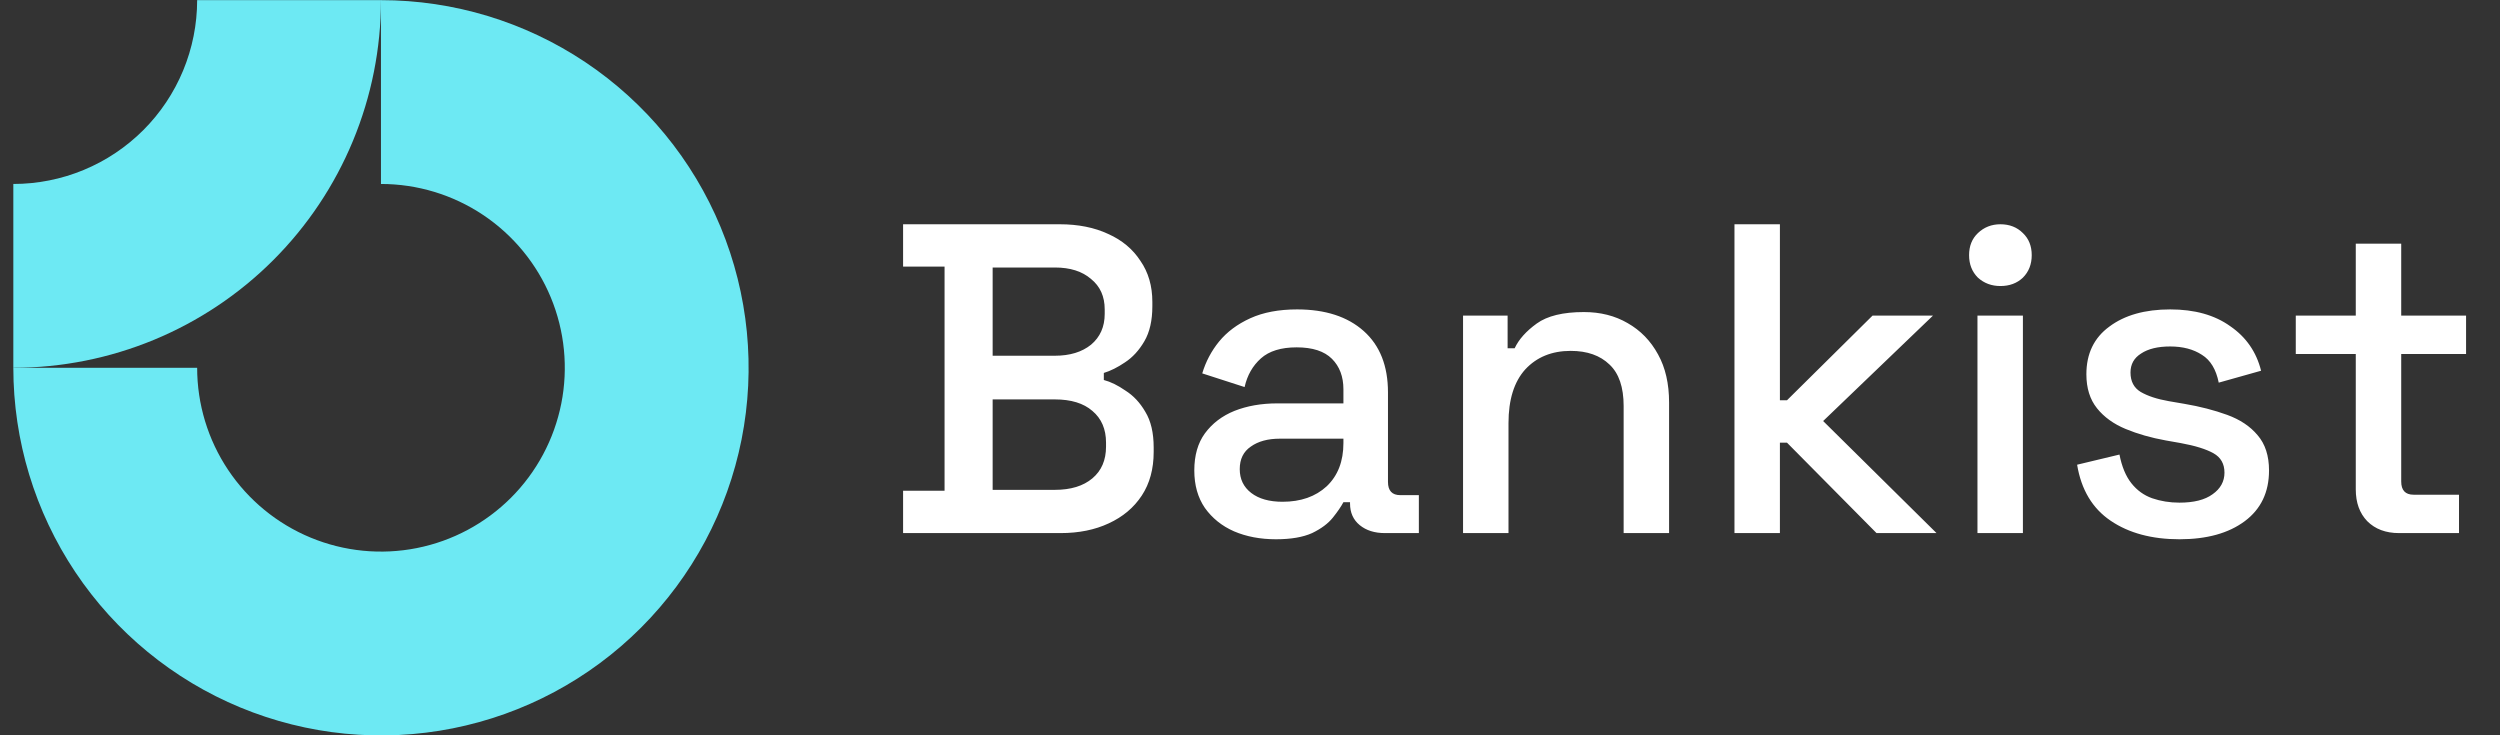 <svg width="136" height="40" viewBox="0 0 136 40" fill="none" xmlns="http://www.w3.org/2000/svg">
<rect x="0" y="0" width="136" height="40" fill="#333333" stroke="none"/>
<g clip-path="url(#clip0_235_35)">
<path fill-rule="evenodd" clip-rule="evenodd" d="M26.281 11.693C24.636 10.594 22.703 10.008 20.725 10.008V0.008C24.68 0.008 28.547 1.181 31.836 3.378C35.125 5.576 37.689 8.699 39.203 12.354C40.716 16.008 41.112 20.03 40.341 23.909C39.569 27.789 37.664 31.353 34.867 34.15C32.07 36.947 28.506 38.852 24.627 39.623C20.747 40.395 16.726 39.999 13.071 38.485C9.417 36.971 6.293 34.408 4.095 31.119C1.898 27.83 0.725 23.963 0.725 20.008H10.725C10.725 21.985 11.311 23.919 12.41 25.563C13.509 27.208 15.071 28.489 16.898 29.246C18.725 30.003 20.736 30.201 22.676 29.815C24.616 29.43 26.397 28.477 27.796 27.079C29.195 25.68 30.147 23.898 30.533 21.959C30.919 20.019 30.721 18.008 29.964 16.181C29.207 14.354 27.925 12.792 26.281 11.693Z" fill="#6DE9F3"/>
<path fill-rule="evenodd" clip-rule="evenodd" d="M10.725 0.008C10.725 1.321 10.466 2.621 9.964 3.834C9.461 5.048 8.725 6.15 7.796 7.079C6.867 8.007 5.765 8.744 4.552 9.246C3.338 9.749 2.038 10.008 0.725 10.008L0.725 20.008C3.351 20.008 5.952 19.49 8.379 18.485C10.805 17.48 13.01 16.007 14.867 14.15C16.724 12.293 18.197 10.088 19.202 7.661C20.207 5.235 20.725 2.634 20.725 0.008L10.725 0.008Z" fill="#6DE9F3"/>
</g>
<path d="M49.128 29V26.696H51.384V14.504H49.128V12.2H57.648C58.656 12.2 59.536 12.376 60.288 12.728C61.04 13.064 61.624 13.552 62.04 14.192C62.472 14.816 62.688 15.56 62.688 16.424V16.664C62.688 17.432 62.544 18.064 62.256 18.56C61.968 19.056 61.616 19.44 61.2 19.712C60.8 19.984 60.416 20.176 60.048 20.288V20.672C60.416 20.768 60.808 20.96 61.224 21.248C61.656 21.52 62.016 21.904 62.304 22.4C62.608 22.896 62.76 23.544 62.76 24.344V24.584C62.76 25.512 62.544 26.304 62.112 26.96C61.68 27.616 61.08 28.12 60.312 28.472C59.56 28.824 58.688 29 57.696 29H49.128ZM54 26.648H57.384C58.248 26.648 58.928 26.44 59.424 26.024C59.92 25.608 60.168 25.032 60.168 24.296V24.08C60.168 23.344 59.92 22.768 59.424 22.352C58.944 21.936 58.264 21.728 57.384 21.728H54V26.648ZM54 19.352H57.384C58.2 19.352 58.856 19.152 59.352 18.752C59.848 18.336 60.096 17.776 60.096 17.072V16.832C60.096 16.128 59.848 15.576 59.352 15.176C58.872 14.76 58.216 14.552 57.384 14.552H54V19.352ZM69.41 29.336C68.562 29.336 67.802 29.192 67.13 28.904C66.474 28.616 65.946 28.192 65.546 27.632C65.162 27.072 64.97 26.392 64.97 25.592C64.97 24.776 65.162 24.104 65.546 23.576C65.946 23.032 66.482 22.624 67.154 22.352C67.842 22.08 68.618 21.944 69.482 21.944H73.082V21.176C73.082 20.488 72.874 19.936 72.458 19.52C72.042 19.104 71.402 18.896 70.538 18.896C69.69 18.896 69.042 19.096 68.594 19.496C68.146 19.896 67.85 20.416 67.706 21.056L65.402 20.312C65.594 19.672 65.898 19.096 66.314 18.584C66.746 18.056 67.314 17.632 68.018 17.312C68.722 16.992 69.57 16.832 70.562 16.832C72.098 16.832 73.306 17.224 74.186 18.008C75.066 18.792 75.506 19.904 75.506 21.344V26.216C75.506 26.696 75.73 26.936 76.178 26.936H77.186V29H75.338C74.778 29 74.322 28.856 73.97 28.568C73.618 28.28 73.442 27.888 73.442 27.392V27.32H73.082C72.954 27.56 72.762 27.84 72.506 28.16C72.25 28.48 71.874 28.76 71.378 29C70.882 29.224 70.226 29.336 69.41 29.336ZM69.77 27.296C70.762 27.296 71.562 27.016 72.17 26.456C72.778 25.88 73.082 25.096 73.082 24.104V23.864H69.626C68.97 23.864 68.442 24.008 68.042 24.296C67.642 24.568 67.442 24.976 67.442 25.52C67.442 26.064 67.65 26.496 68.066 26.816C68.482 27.136 69.05 27.296 69.77 27.296ZM79.59 29V17.168H82.014V18.944H82.398C82.622 18.464 83.022 18.016 83.598 17.6C84.174 17.184 85.03 16.976 86.166 16.976C87.062 16.976 87.854 17.176 88.542 17.576C89.246 17.976 89.798 18.544 90.198 19.28C90.598 20 90.798 20.872 90.798 21.896V29H88.326V22.088C88.326 21.064 88.07 20.312 87.558 19.832C87.046 19.336 86.342 19.088 85.446 19.088C84.422 19.088 83.598 19.424 82.974 20.096C82.366 20.768 82.062 21.744 82.062 23.024V29H79.59ZM94.355 29V12.2H96.827V21.776H97.211L101.867 17.168H105.155L99.179 22.904L105.347 29H102.083L97.211 24.08H96.827V29H94.355ZM107.574 29V17.168H110.046V29H107.574ZM108.822 15.56C108.342 15.56 107.934 15.408 107.598 15.104C107.278 14.784 107.118 14.376 107.118 13.88C107.118 13.384 107.278 12.984 107.598 12.68C107.934 12.36 108.342 12.2 108.822 12.2C109.318 12.2 109.726 12.36 110.046 12.68C110.366 12.984 110.526 13.384 110.526 13.88C110.526 14.376 110.366 14.784 110.046 15.104C109.726 15.408 109.318 15.56 108.822 15.56ZM118.563 29.336C117.059 29.336 115.811 29 114.819 28.328C113.827 27.656 113.219 26.64 112.995 25.28L115.299 24.728C115.427 25.384 115.643 25.904 115.947 26.288C116.251 26.672 116.627 26.944 117.075 27.104C117.539 27.264 118.035 27.344 118.563 27.344C119.347 27.344 119.947 27.192 120.363 26.888C120.795 26.584 121.011 26.192 121.011 25.712C121.011 25.232 120.811 24.88 120.411 24.656C120.011 24.432 119.419 24.248 118.635 24.104L117.819 23.96C117.019 23.816 116.291 23.608 115.635 23.336C114.979 23.064 114.459 22.688 114.075 22.208C113.691 21.728 113.499 21.112 113.499 20.36C113.499 19.24 113.915 18.376 114.747 17.768C115.579 17.144 116.683 16.832 118.059 16.832C119.387 16.832 120.475 17.136 121.323 17.744C122.187 18.336 122.747 19.144 123.003 20.168L120.699 20.816C120.555 20.096 120.251 19.592 119.787 19.304C119.323 19 118.747 18.848 118.059 18.848C117.387 18.848 116.859 18.976 116.475 19.232C116.091 19.472 115.899 19.816 115.899 20.264C115.899 20.744 116.083 21.096 116.451 21.32C116.835 21.544 117.347 21.712 117.987 21.824L118.827 21.968C119.675 22.112 120.451 22.312 121.155 22.568C121.859 22.824 122.411 23.192 122.811 23.672C123.227 24.152 123.435 24.792 123.435 25.592C123.435 26.776 122.995 27.696 122.115 28.352C121.235 29.008 120.051 29.336 118.563 29.336ZM130.506 29C129.786 29 129.21 28.784 128.778 28.352C128.362 27.92 128.154 27.344 128.154 26.624V19.256H124.89V17.168H128.154V13.256H130.626V17.168H134.154V19.256H130.626V26.192C130.626 26.672 130.85 26.912 131.298 26.912H133.77V29H130.506Z" fill="white"/>
<defs>
<clipPath id="clip0_235_35">
<rect width="40" height="40" fill="white" transform="translate(0.725 0.008)"/>
</clipPath>
</defs>
</svg>
